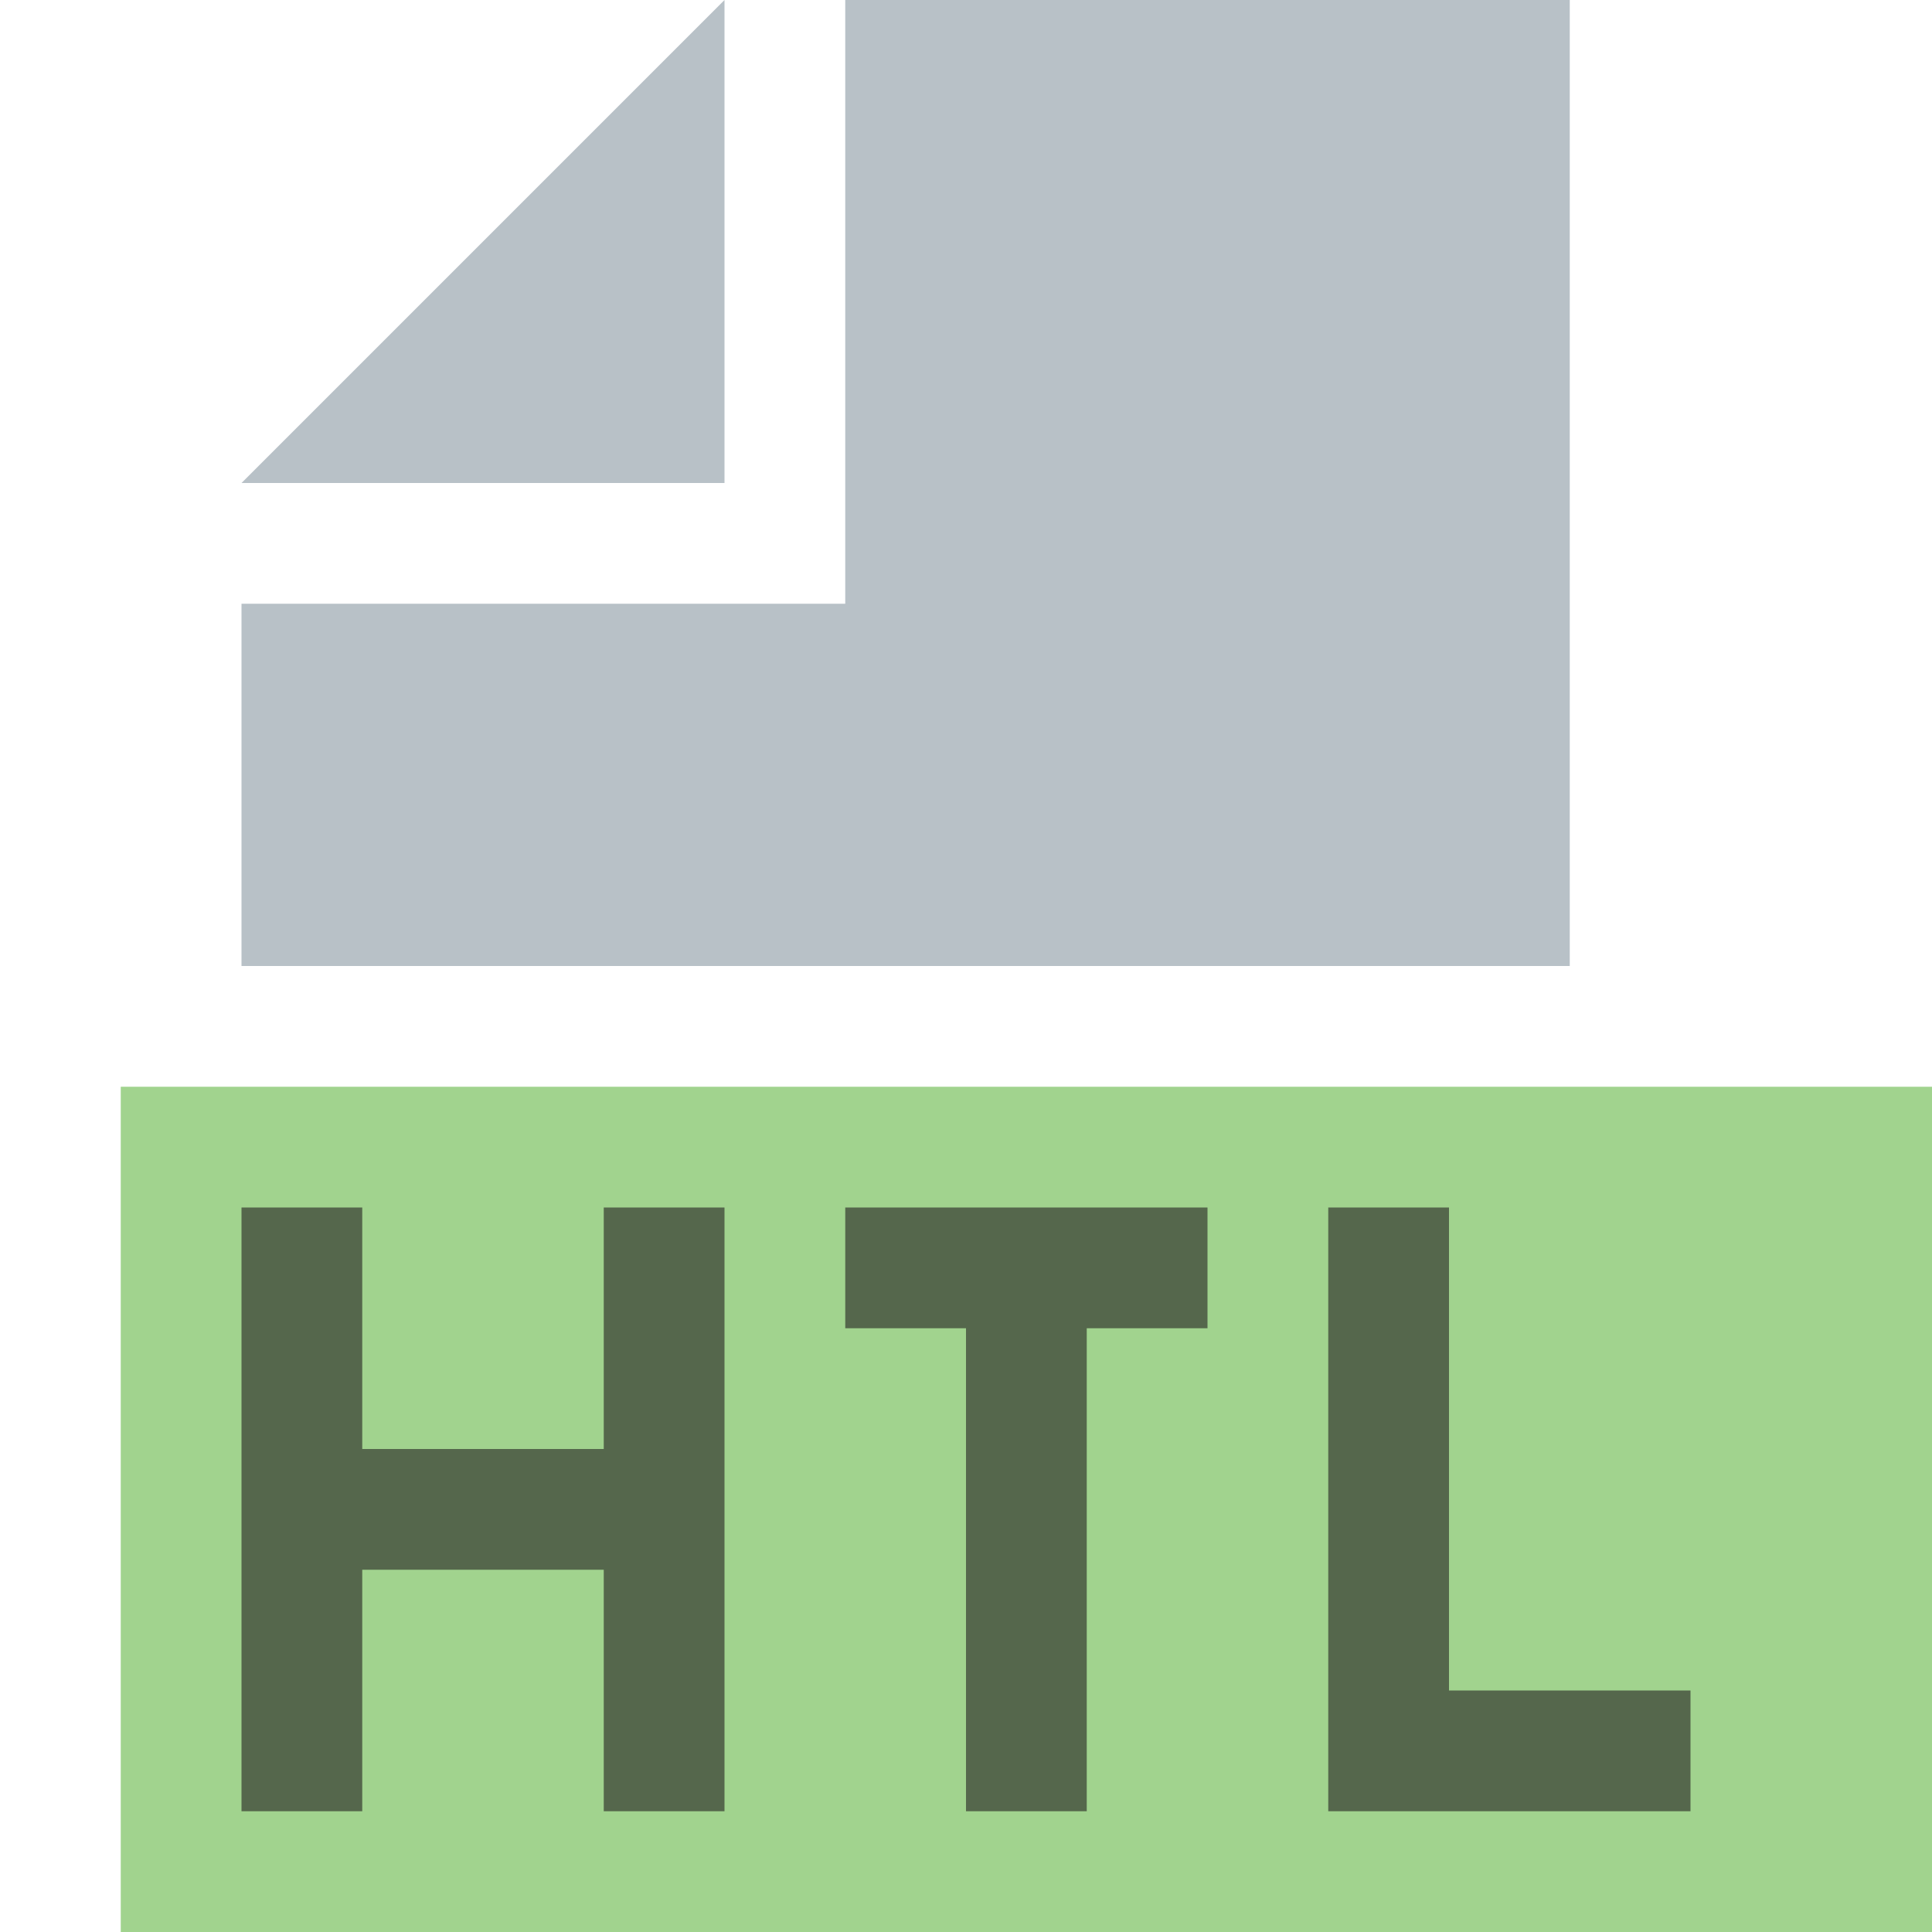 <?xml version="1.0" encoding="UTF-8"?>
<!DOCTYPE svg PUBLIC "-//W3C//DTD SVG 1.1//EN" "http://www.w3.org/Graphics/SVG/1.1/DTD/svg11.dtd">
<svg version="1.1" xmlns="http://www.w3.org/2000/svg" xmlns:xlink="http://www.w3.org/1999/xlink" x="0" y="0" width="16" height="16" viewBox="0, 0, 32, 32">
  <g id="Background">
    <rect x="0" y="0" width="32" height="32" fill="#000000" fill-opacity="0"/>
  </g>
  <g id="Layer_1">
    <g>
      <path d="M2,18 L32,18 L32,32 L2,32 z" fill="#62B543" opacity="0.6"/>
      <g opacity="0.6">
        <path d="M22,20 L24,20 L24,28 L28,28 L28,30 L22,30 L22,20 z" fill="#231F20"/>
        <path d="M16,22 L14,22 L14,20 L20,20 L20,22 L18,22 L18,30 L16,30 L16,22 z" fill="#231F20"/>
        <path d="M4,20 L6,20 L6,24 L10,24 L10,20 L12,20 L12,30 L10,30 L10,26 L6,26 L6,30 L4,30 L4,20 z" fill="#231F20"/>
      </g>
      <g>
        <path d="M12,0 L4,8 L12,8 L12,0 z" fill="#9AA7B0" opacity="0.7"/>
        <path d="M14,0 L14,8 L14,10 L12,10 L4,10 L4,16 L26,16 L26,0 L14,0 z" fill="#9AA7B0" opacity="0.7"/>
      </g>
    </g>
  </g>
</svg>

